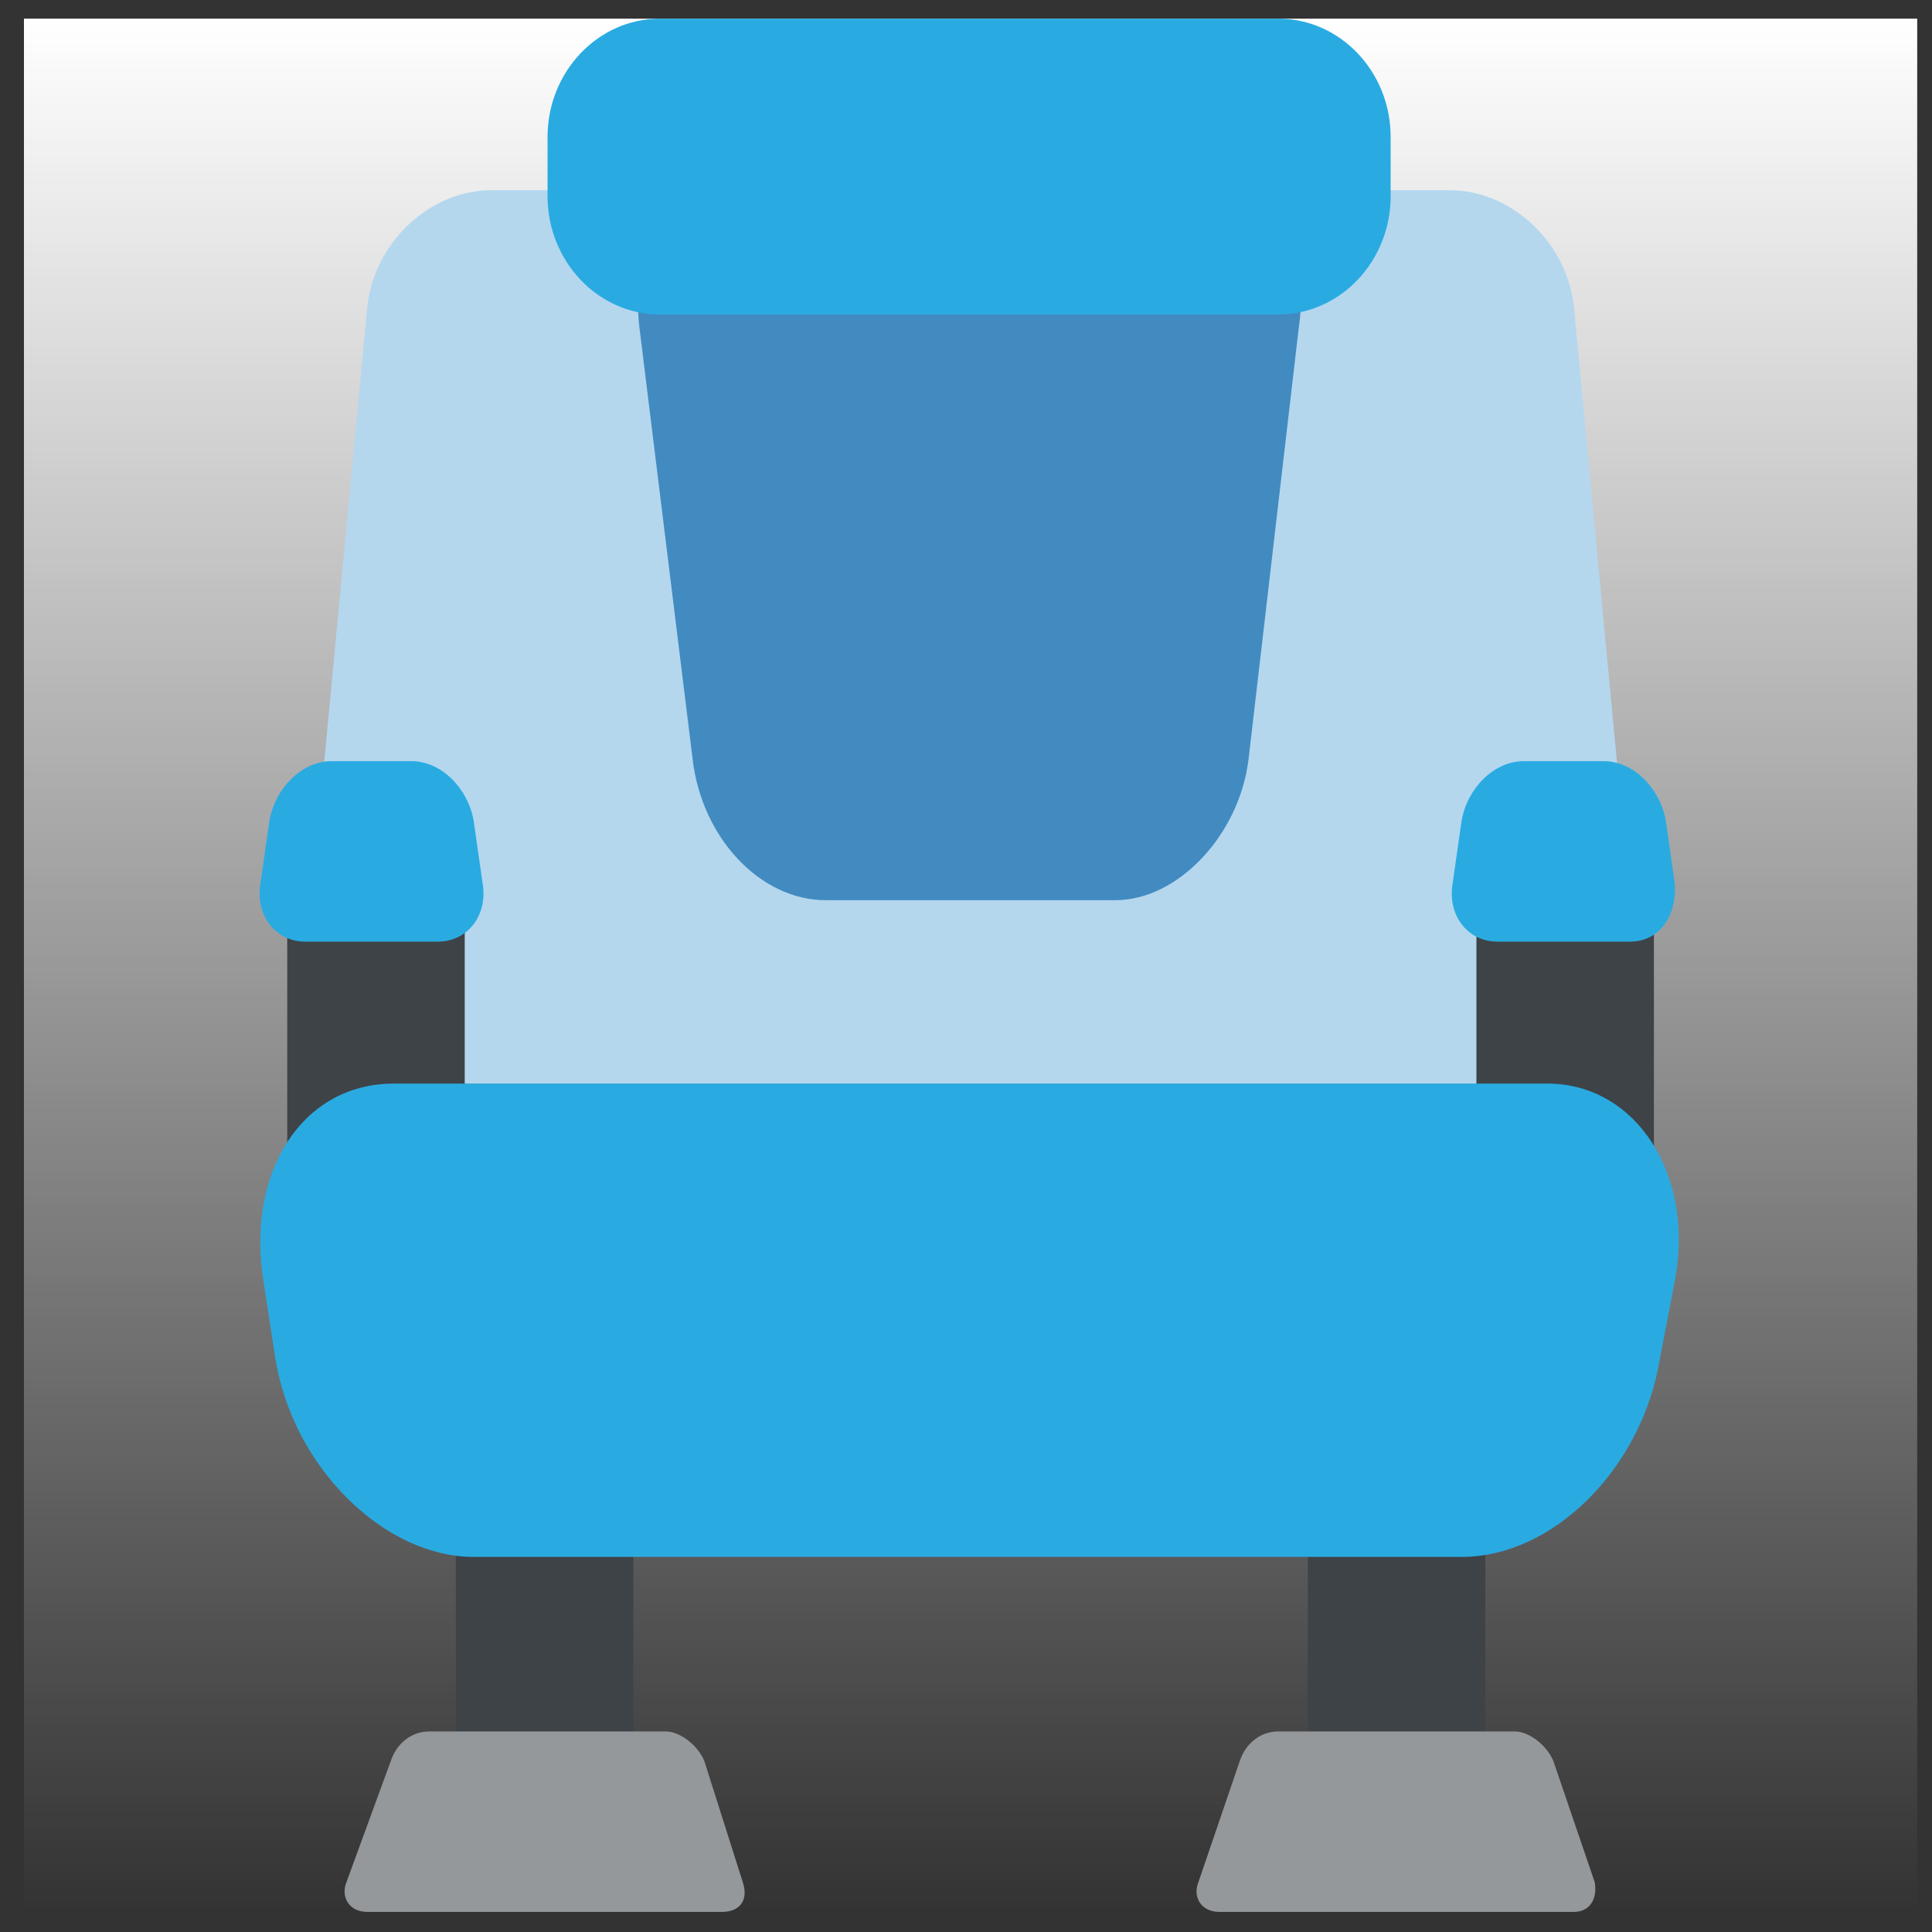 <svg width="61" height="61" viewBox="0 0 61 61" fill="none" xmlns="http://www.w3.org/2000/svg">
<rect x="0" y="0" width="61" height="61" fill="#333333" stroke="none"/>
<g clip-path="url(#clip0)">
<rect width="59.777" height="59.777" transform="translate(0.756 0.589)" fill="url(#paint0_linear)"/>
<path d="M51.66 30.477C51.847 32.532 50.446 34.213 48.484 34.213H12.805C10.844 34.213 9.443 32.532 9.629 30.477L11.591 9.742C11.778 7.687 13.552 6.006 15.514 6.006H45.776C47.737 6.006 49.512 7.687 49.699 9.742L51.66 30.477Z" fill="#B4D7EE"/>
<path d="M9.069 29.076H14.673V36.548H9.069V29.076Z" fill="#3E4347"/>
<path d="M46.616 29.076H52.22V36.548H46.616V29.076Z" fill="#3E4347"/>
<path d="M14.393 48.13H19.997V57.563H14.393V48.13Z" fill="#3E4347"/>
<path d="M41.292 48.13H46.897V57.563H41.292V48.13Z" fill="#3E4347"/>
<path d="M39.425 23.939C39.144 26.367 37.183 28.422 35.221 28.422H26.068C24.013 28.422 22.145 26.461 21.865 23.939L20.184 10.303C19.904 7.874 21.305 5.819 23.266 5.819H37.93C39.985 5.819 41.386 7.874 41.012 10.303L39.425 23.939Z" fill="#428BC1"/>
<path d="M22.238 55.602C22.052 55.135 21.491 54.668 21.024 54.668H13.552C12.992 54.668 12.525 55.042 12.338 55.602L10.937 59.431C10.75 59.898 11.03 60.365 11.591 60.365H22.799C23.359 60.365 23.64 59.992 23.453 59.431L22.238 55.602Z" fill="#94989B"/>
<path d="M50.352 59.431L49.045 55.602C48.858 55.135 48.297 54.668 47.83 54.668H40.358C39.798 54.668 39.331 55.042 39.144 55.602L37.836 59.431C37.65 59.898 37.93 60.365 38.49 60.365H49.698C50.165 60.365 50.446 59.992 50.352 59.431Z" fill="#94989B"/>
<path d="M43.908 6.193C43.908 8.248 42.32 9.929 40.358 9.929H20.838C18.876 9.929 17.288 8.248 17.288 6.193V4.325C17.288 2.27 18.876 0.589 20.838 0.589H40.358C42.32 0.589 43.908 2.27 43.908 4.325V6.193Z" fill="#29ABE2"/>
<path d="M15.234 27.862L14.953 25.901C14.767 24.873 13.926 24.032 12.992 24.032H10.47C9.536 24.032 8.695 24.873 8.509 25.901L8.228 27.862C8.042 28.889 8.695 29.73 9.63 29.73H13.832C14.767 29.73 15.42 28.889 15.234 27.862Z" fill="#29ABE2"/>
<path d="M52.874 27.862L52.594 25.901C52.407 24.873 51.567 24.032 50.633 24.032H48.111C47.177 24.032 46.336 24.873 46.149 25.901L45.869 27.862C45.682 28.889 46.336 29.73 47.27 29.73H51.473C52.407 29.73 52.968 28.889 52.874 27.862Z" fill="#29ABE2"/>
<path d="M48.858 34.213H12.431C9.536 34.213 7.761 37.015 8.322 40.471L8.695 42.9C9.256 46.355 12.151 49.157 14.953 49.157H46.149C49.045 49.157 51.847 46.355 52.407 42.9L52.874 40.471C53.528 37.109 51.66 34.213 48.858 34.213Z" fill="#29ABE2"/>
</g>
<defs>
<linearGradient id="paint0_linear" x1="29.888" y1="0" x2="29.888" y2="59.777" gradientUnits="userSpaceOnUse">
<stop stop-color="white"/>
<stop offset="1" stop-color="white" stop-opacity="0"/>
</linearGradient>
<clipPath id="clip0">
<rect width="59.777" height="59.777" fill="white" transform="translate(0.756 0.589)"/>
</clipPath>
</defs>
</svg>
